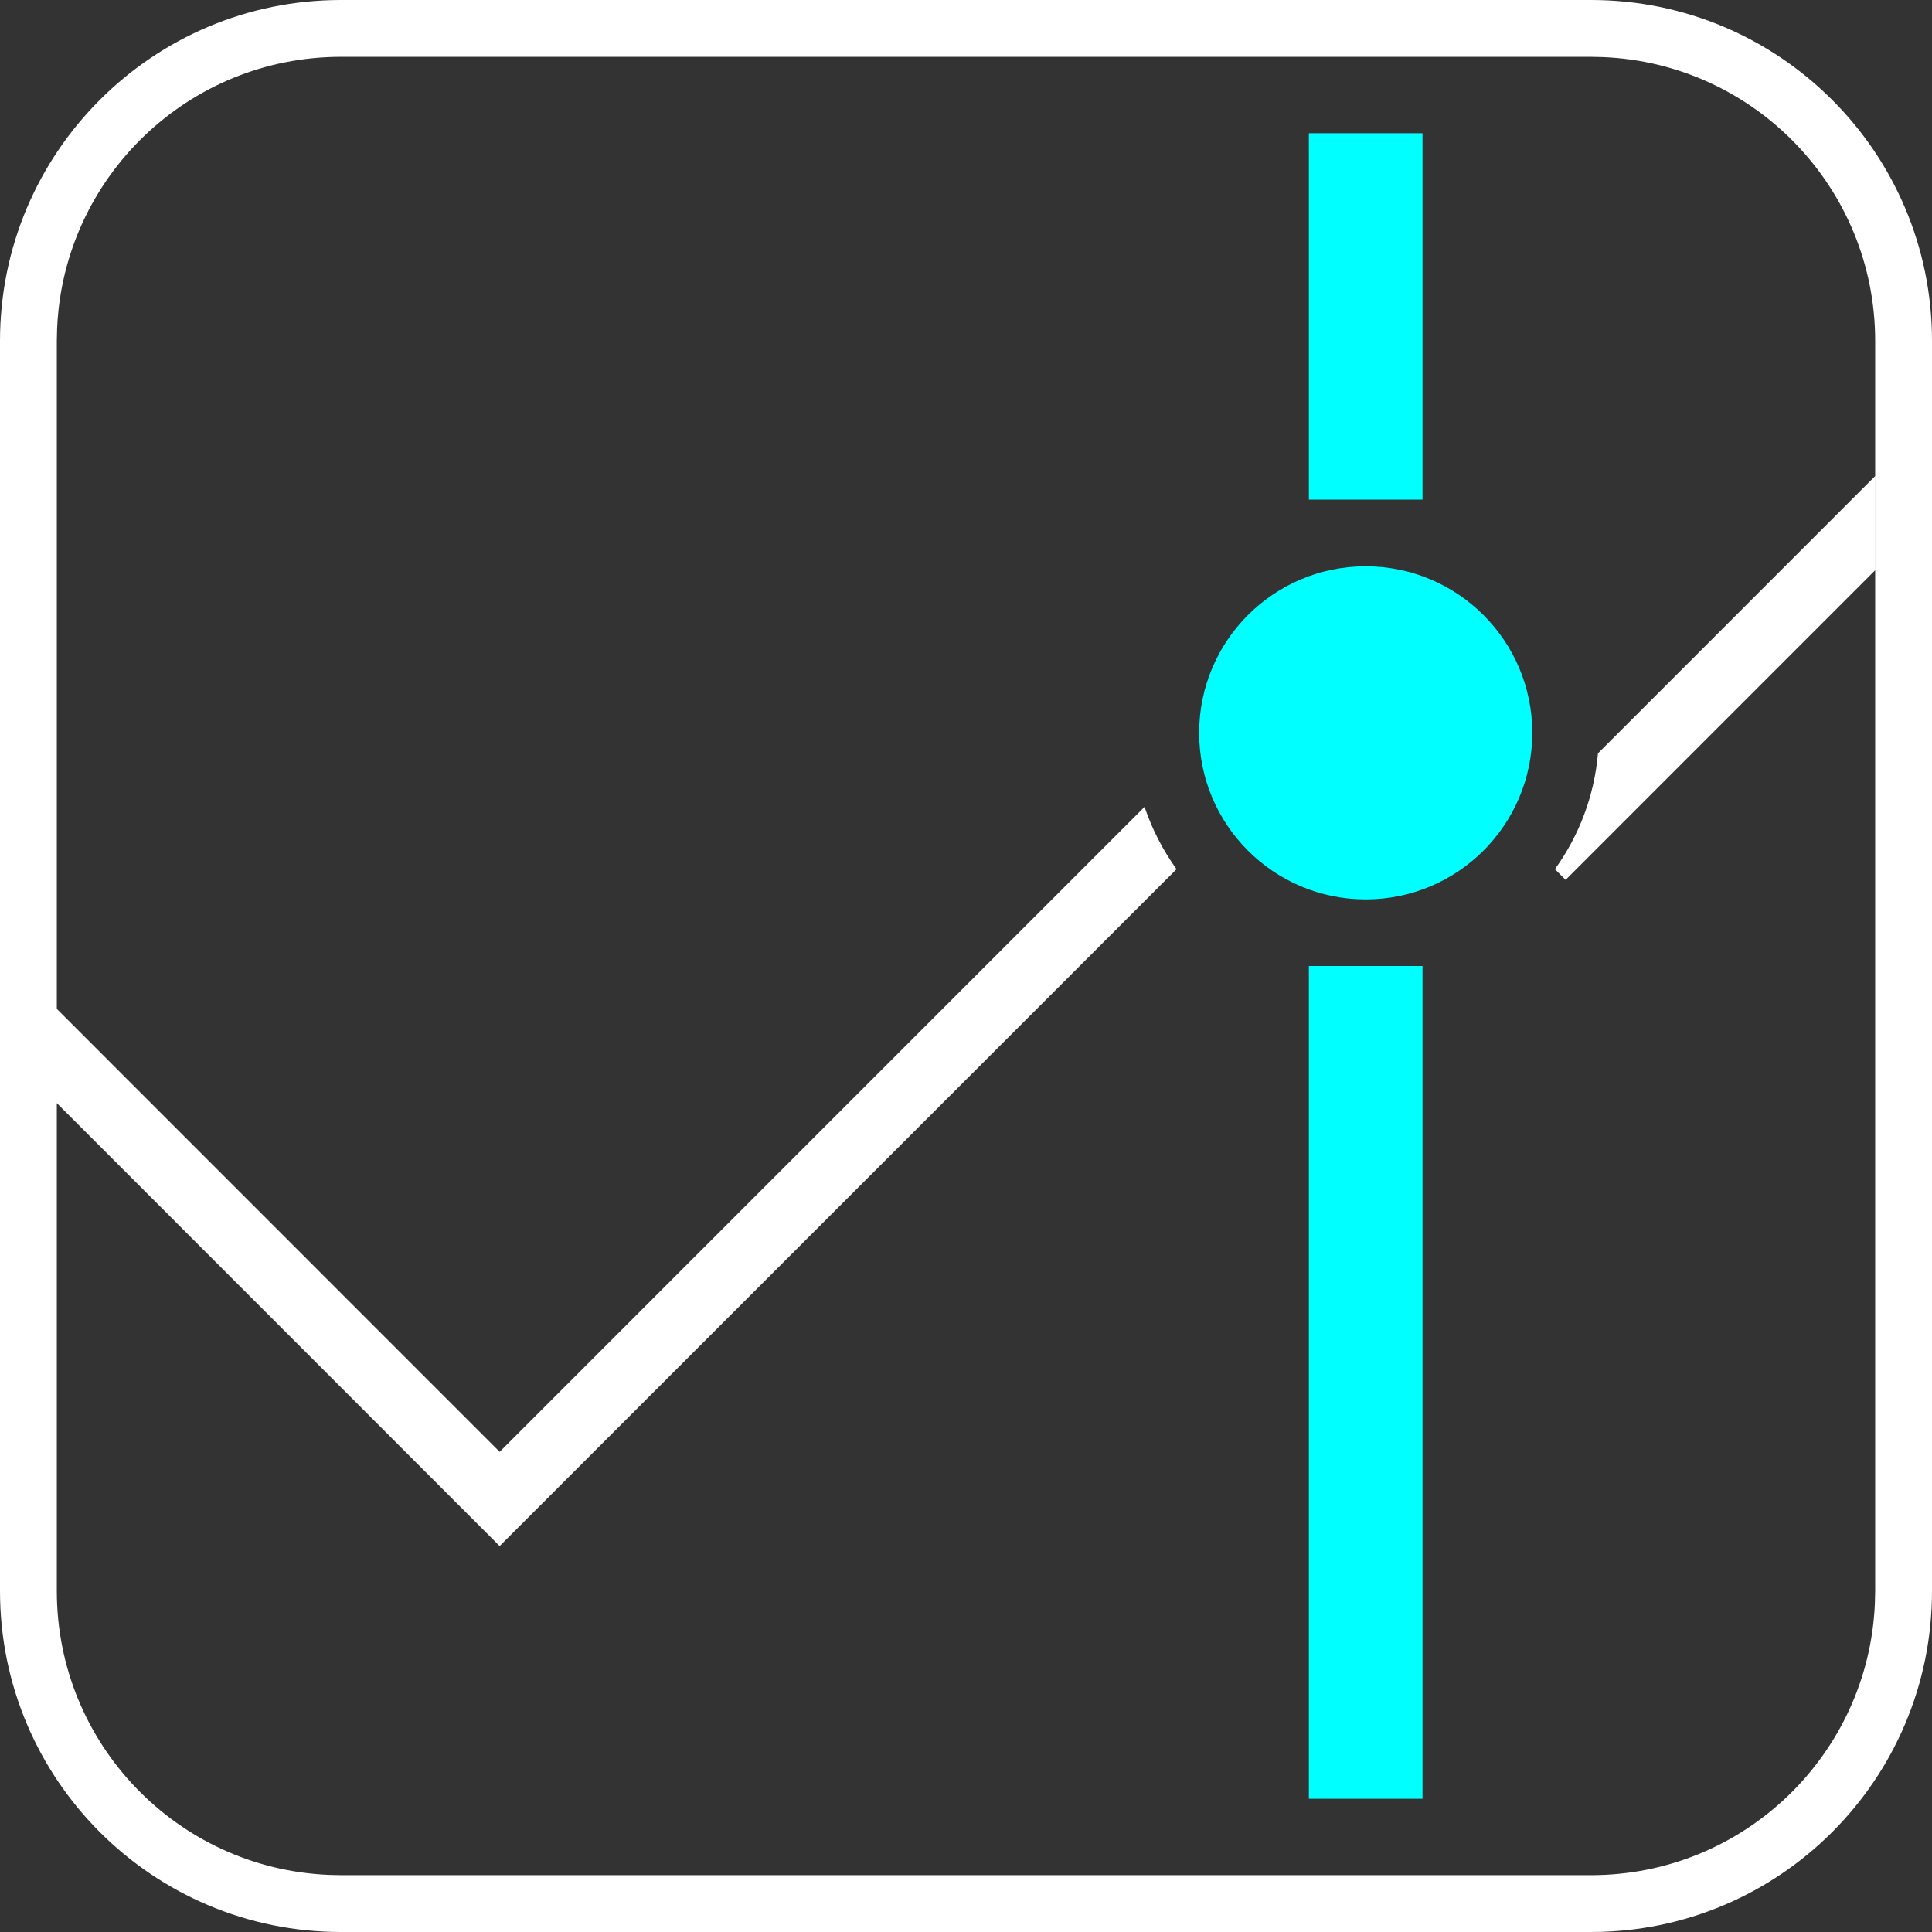 <?xml version="1.0" encoding="UTF-8"?>
<svg width="34px" height="34px" viewBox="0 0 34 34" version="1.1" xmlns="http://www.w3.org/2000/svg" xmlns:xlink="http://www.w3.org/1999/xlink">
    <rect x="0" y="0" width="34" height="34" fill="#333333" stroke="none"/>
    <title>icon/map/dark/贴地距离</title>
    <g id="icon/map/dark/贴地距离" stroke="none" stroke-width="1" fill="none" fill-rule="evenodd">
        <g id="icon" fill-rule="nonzero">
            <path d="M28,0 C31.314,0 34,2.686 34,6 L34,28 C34,31.314 31.314,34 28,34 L6,34 C2.686,34 0,31.314 0,28 L0,6 C0,2.686 2.686,0 6,0 L28,0 Z M28,1 L6,1 C3.311,1 1.118,3.122 1.005,5.783 L1,6 L1,17.755 L8.793,25.55 L20.142,14.2 C20.275,14.595 20.466,14.964 20.705,15.296 L8.793,27.208 L1,19.413 L1,28 C1,30.689 3.122,32.882 5.783,32.995 L6,33 L28,33 C30.689,33 32.882,30.878 32.995,28.217 L33,28 L33,6 C33,3.311 30.878,1.118 28.217,1.005 L28,1 Z M32.999,8.379 L32.999,10.036 L27.552,15.484 L27.364,15.296 C27.785,14.713 28.056,14.014 28.122,13.257 L32.999,8.379 Z" id="color_w" fill="#FFFFFF"></path>
            <path d="M25.034,17 L25.034,31.655 L23.034,31.655 L23.034,17 L25.034,17 Z M24.034,9.966 C25.653,9.966 26.966,11.278 26.966,12.897 C26.966,14.515 25.653,15.828 24.034,15.828 C22.416,15.828 21.103,14.515 21.103,12.897 C21.103,11.278 22.416,9.966 24.034,9.966 Z M25.034,2.345 L25.034,8.793 L23.034,8.793 L23.034,2.345 L25.034,2.345 Z" id="color_g" fill="#00FFFF"></path>
        </g>
    </g>
</svg>